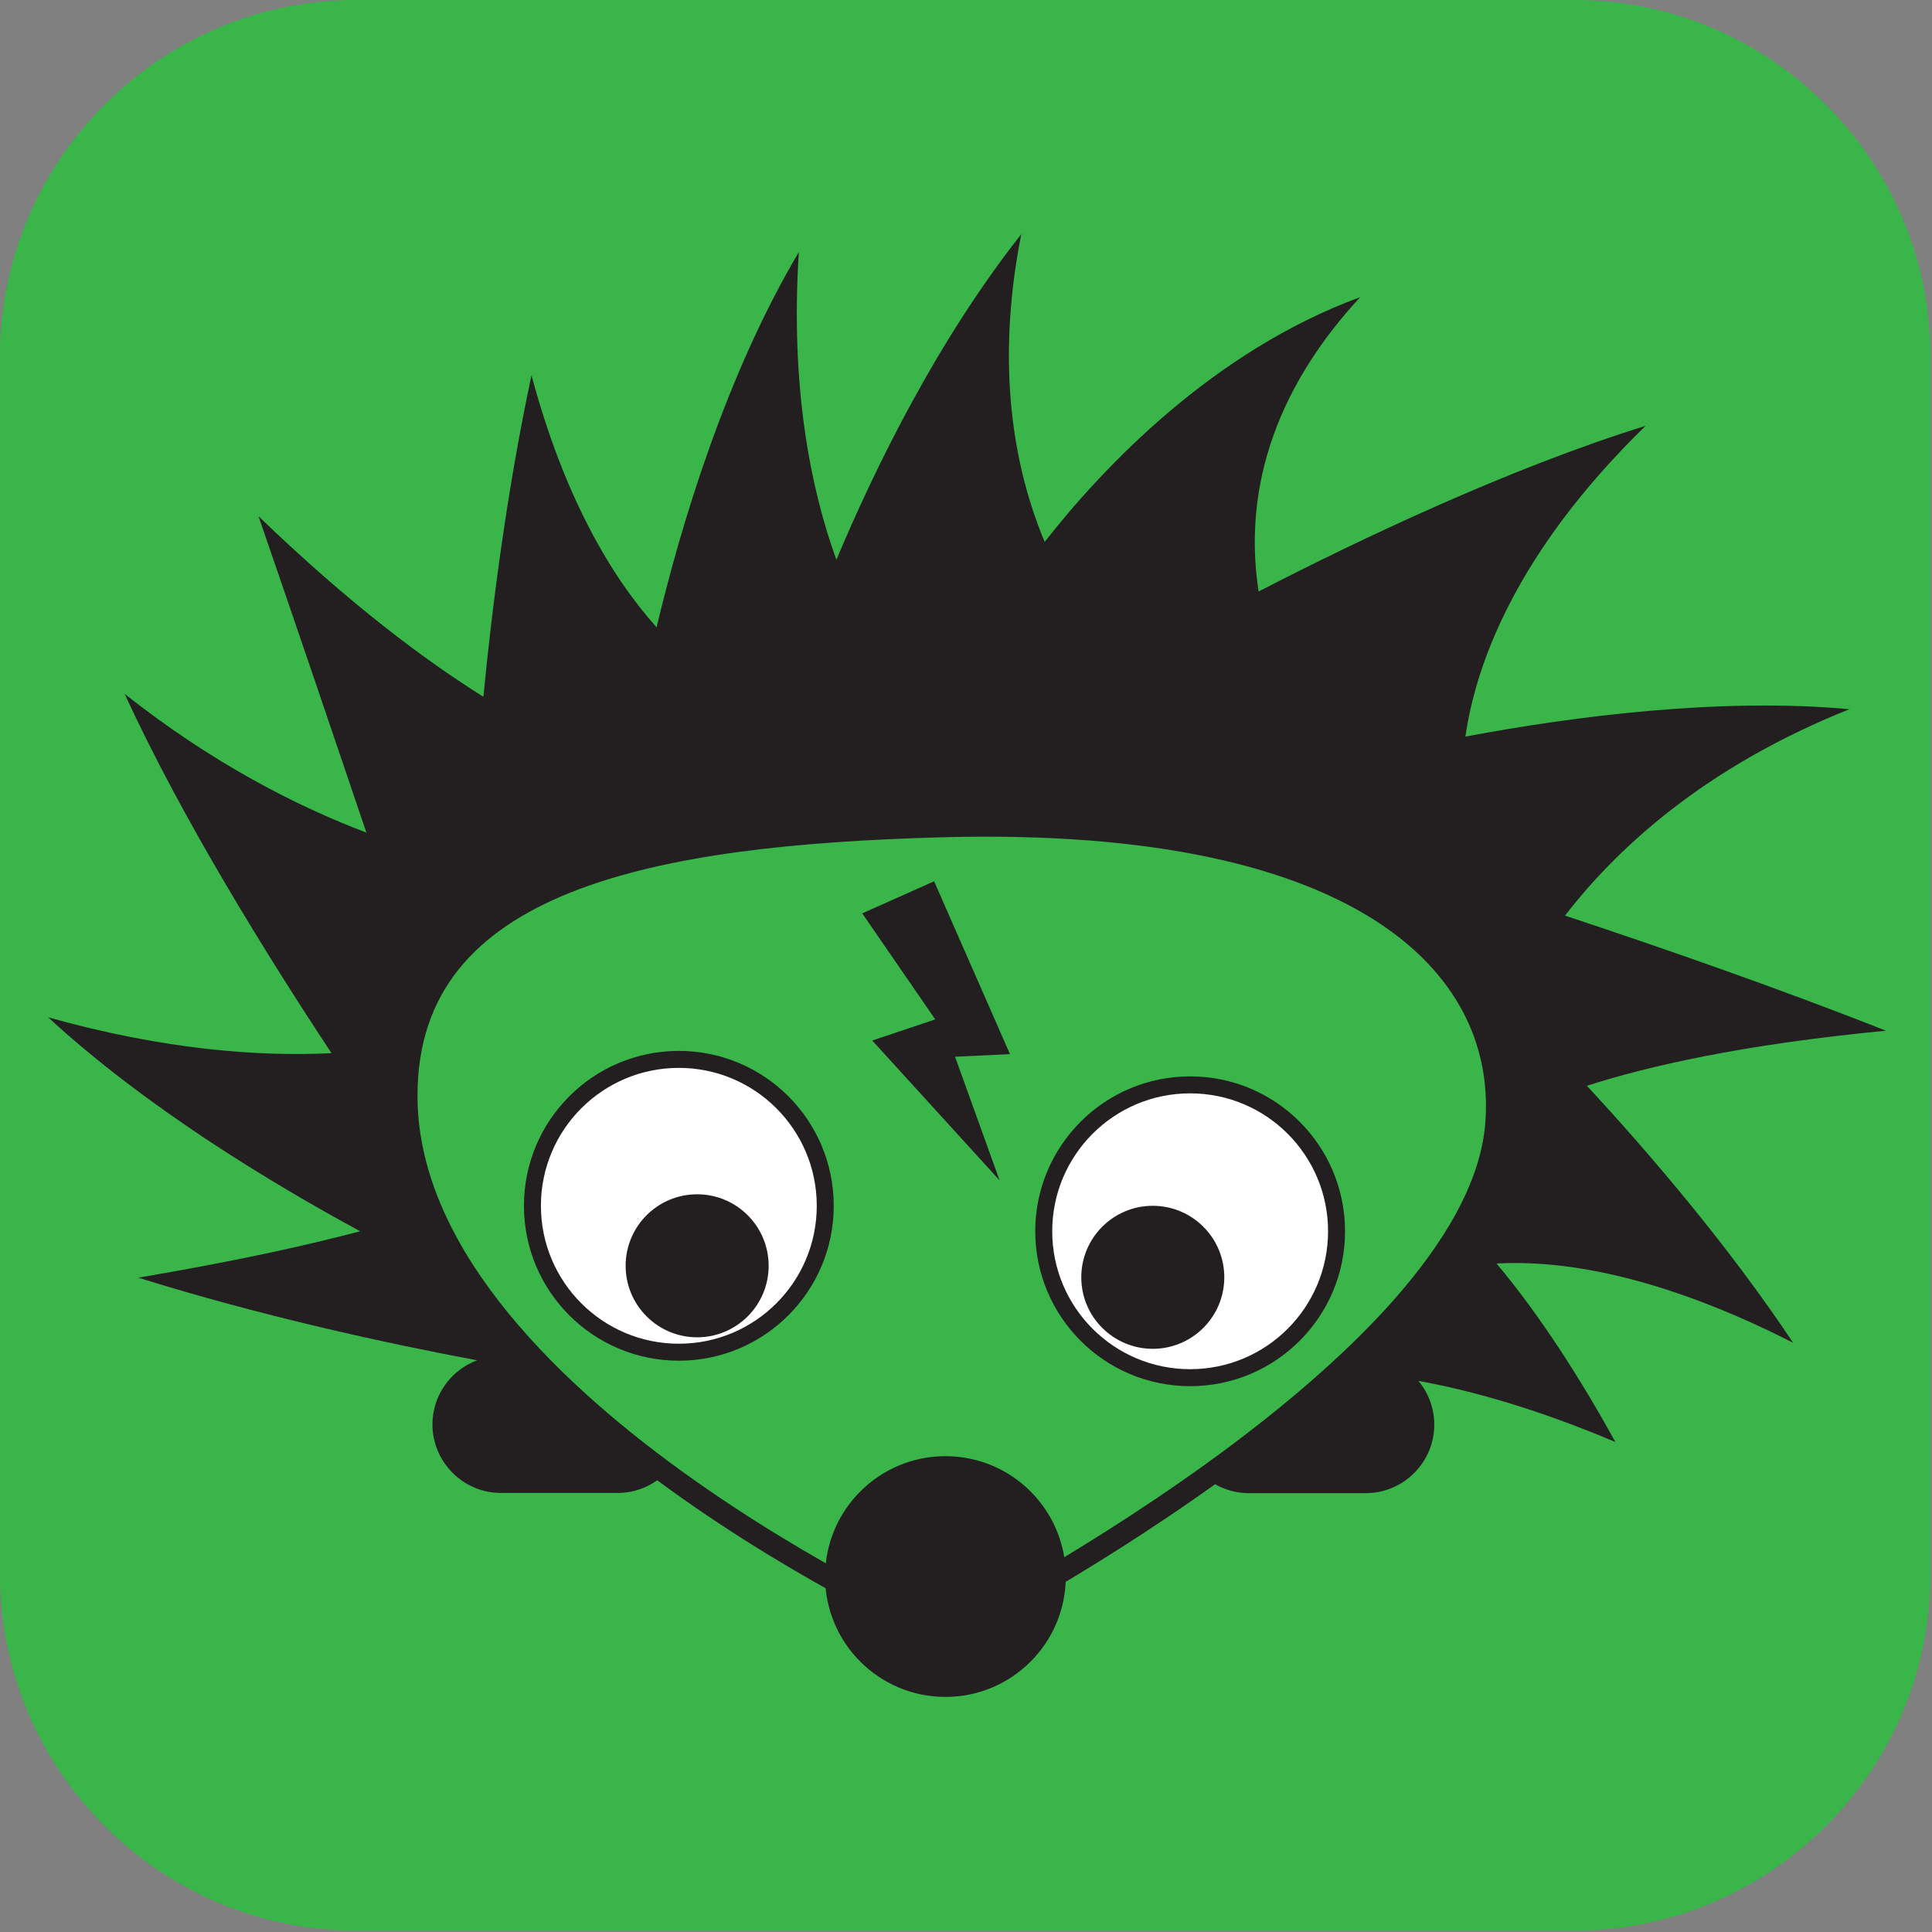 <?xml version="1.0" encoding="utf-8"?>
<!-- Generator: Adobe Illustrator 18.0.0, SVG Export Plug-In . SVG Version: 6.00 Build 0)  -->
<!DOCTYPE svg PUBLIC "-//W3C//DTD SVG 1.1//EN" "http://www.w3.org/Graphics/SVG/1.1/DTD/svg11.dtd">
<svg version="1.1" id="Layer_1" xmlns="http://www.w3.org/2000/svg" xmlns:xlink="http://www.w3.org/1999/xlink" x="0px" y="0px"
	 viewBox="0 0 1024 1024" enable-background="new 0 0 1024 1024" xml:space="preserve">
<rect x="0" y="0" width="1024" height="1024" fill="#808080" stroke="none"/>
<path fill="#39B54A" d="M834.5,1023.3H188.8C85,1023.3,0,938.3,0,834.4V188.8C0,85,85,0,188.8,0h645.6c103.9,0,188.8,85,188.8,188.8
	v645.6C1023.3,938.3,938.3,1023.3,834.5,1023.3z"/>
<g>
	<path fill="#39B54A" stroke="#231F20" stroke-width="11.573" stroke-miterlimit="10" d="M215.5,580.5
		c0.2-115.2,131.7-138.3,283.4-142.5c230.3-6.3,301.1,78.5,294,158.8c-11.5,129-292,270.8-292,270.8S215.2,741.8,215.5,580.5z"/>
	<circle fill="#FFFFFF" stroke="#231F20" stroke-width="9" stroke-miterlimit="10" cx="359.8" cy="639.1" r="77.6"/>
	<circle fill="#231F20" cx="369.5" cy="670.9" r="37.9"/>
	<circle fill="#FFFFFF" stroke="#231F20" stroke-width="9" stroke-miterlimit="10" cx="630.8" cy="652.6" r="77.6"/>
	<circle fill="#231F20" cx="501.1" cy="835.6" r="63.8"/>
	<circle fill="#231F20" cx="611" cy="677" r="37.9"/>
	<polygon fill="#231F20" points="529.8,625.6 462.3,551.5 495.7,540.3 457,484.1 495.1,467.1 535.3,558.7 506.2,560.1 	"/>
	<g>
		<path fill="#231F20" d="M950.4,711.7c-34.3-51.4-75.6-99.8-109.3-136.2c31.9-10.3,82.2-21.9,158.5-29.2
			c-58.2-23-120.9-44.7-170.1-61c27.1-35.2,73.6-78.6,150.7-109.4c-68.3-6.3-145.8,3.7-203.5,14.5c5.3-37,25.8-96.8,95.5-164.7
			c-72.3,22.5-151.8,60.3-205.1,87.8c-6.6-42.7,0.8-98.6,53.8-156c-78,28.7-135.9,89.8-167.2,129.7c-16-38.2-26.4-92.3-12.4-163.1
			c-44.8,56.8-77.7,124.3-98,172.6c-13.6-37.6-24.5-91.3-19.9-163.1c-38.8,65.5-62.5,144.8-75.4,198.9
			c-23.5-26.3-48.7-68-66.3-133.6c-13,61-20.9,122.8-25.5,170.4c-30.4-19-70.6-48.8-119.2-95.7c19.2,55.6,40.1,117.1,57.2,167.7
			c-37.7-14.3-81.9-37-128.1-73.5c30.1,65.7,75.5,138.8,109.6,190.4c-38.2,1.9-88.5-1.7-150.2-19c51.2,47.1,116.3,86.8,165.4,113.4
			c-28,7.4-66.1,15.9-117.6,24.6c65.7,20.5,132,34.9,179.6,43.8c-13.8,5.1-23.7,18.4-23.7,34c0,19.9,16.3,36.3,36.3,36.3h61.9
			c9.7,0,18.6-3.9,25.1-10.2c-69.7-51.3-137.7-121.6-137.5-200.3C215.5,465.3,347,442.2,498.7,438c230.3-6.3,301.1,78.5,294,158.8
			c-5.8,65.6-81.1,134.4-153.8,186.3c6.3,5.2,14.3,8.3,23.1,8.3h61.9c19.9,0,36.3-16.3,36.3-36.3c0-8.8-3.2-16.9-8.4-23.2
			c28.1,5.1,62.8,14.8,104.4,32.4c-24.2-43.8-45.7-74-63-94.6C826.9,667.8,878.5,675.1,950.4,711.7z"/>
	</g>
</g>
<path fill="none" stroke="#231F20" stroke-width="6" stroke-miterlimit="10" d="M441.1,820.5"/>
</svg>

